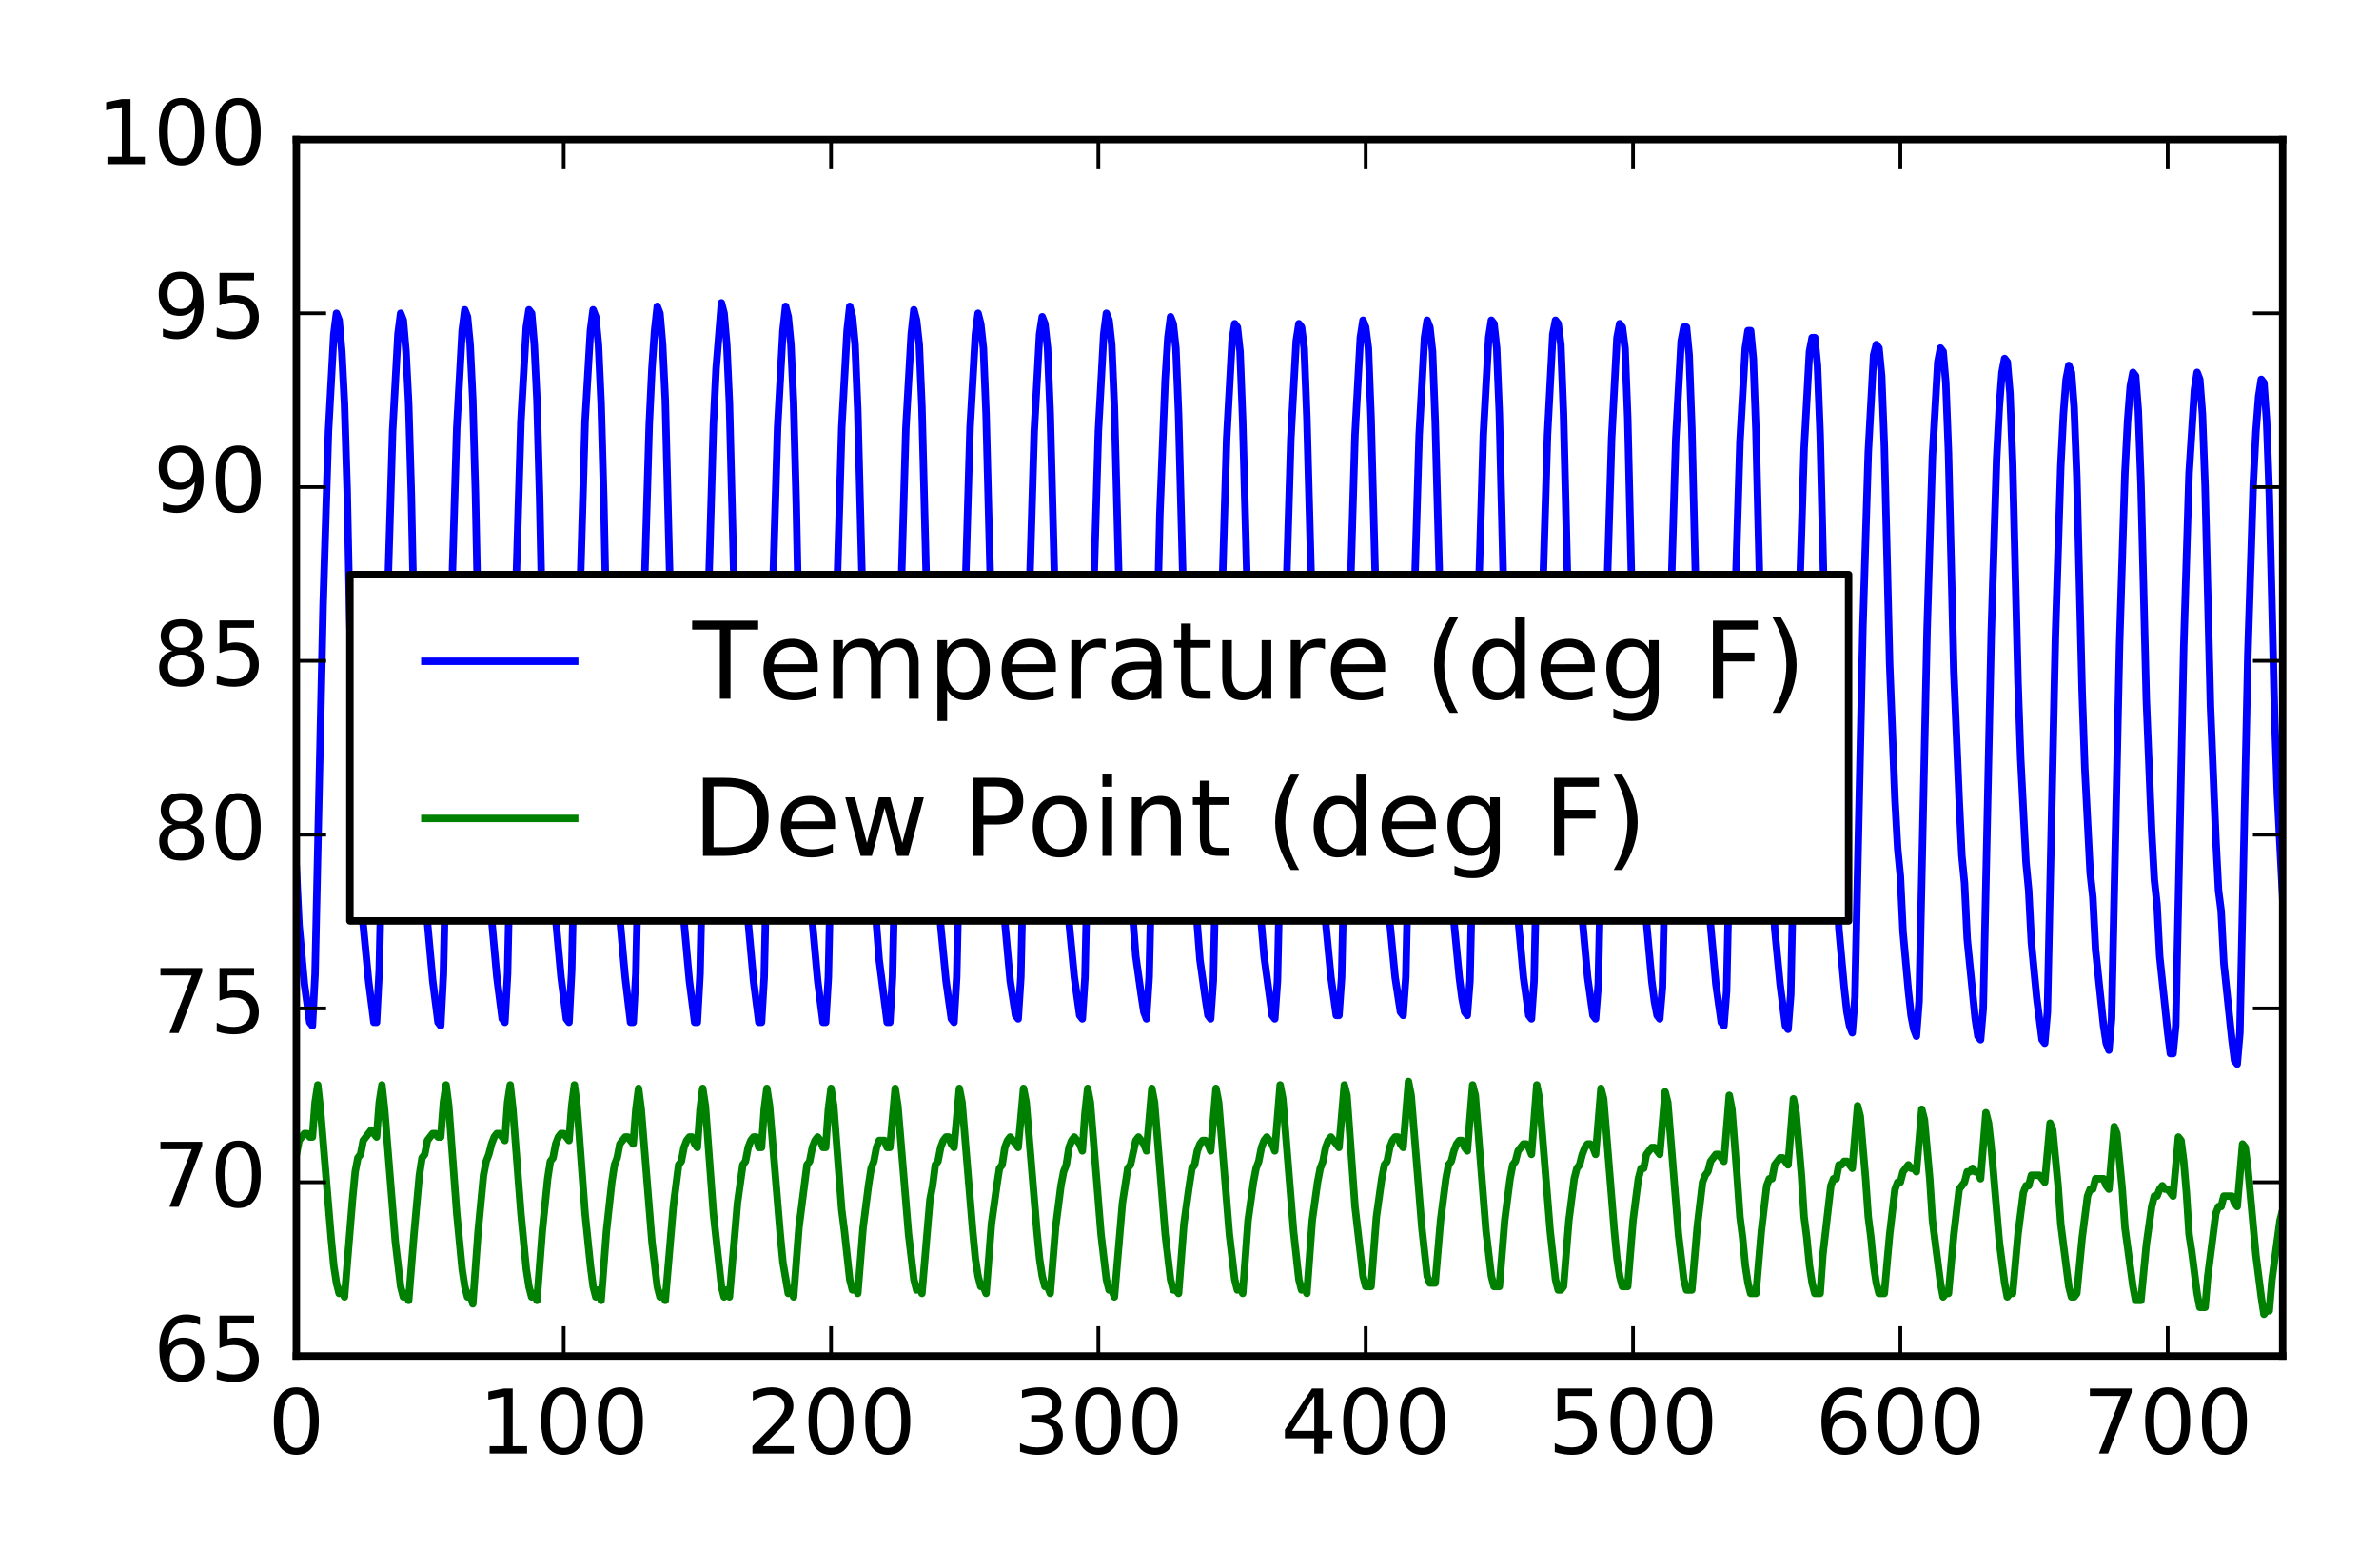 <?xml version="1.0" encoding="utf-8" standalone="no"?>
<!DOCTYPE svg PUBLIC "-//W3C//DTD SVG 1.1//EN"
  "http://www.w3.org/Graphics/SVG/1.1/DTD/svg11.dtd">
<!-- Created with matplotlib (http://matplotlib.org/) -->
<svg height="211pt" version="1.1" viewBox="0 0 320 211" width="320pt" xmlns="http://www.w3.org/2000/svg" xmlns:xlink="http://www.w3.org/1999/xlink">
 <defs>
  <style type="text/css">
*{stroke-linecap:butt;stroke-linejoin:round;stroke-miterlimit:100000;}
  </style>
 </defs>
 <g id="figure_1">
  <g id="patch_1">
   <path d="M 0 211 
L 320 211 
L 320 0 
L 0 0 
z
" style="fill:#ffffff;"/>
  </g>
  <g id="axes_1">
   <g id="patch_2">
    <path d="M 39.865 182.426 
L 307.04 182.426 
L 307.04 18.767 
L 39.865 18.767 
z
" style="fill:#ffffff;"/>
   </g>
   <g id="line2d_1">
    <path clip-path="url(#p22c0845367)" d="M 39.865 116.963 
L 40.225 124.444 
L 40.944 132.393 
L 41.663 137.537 
L 42.023 138.004 
L 42.382 130.99 
L 43.461 81.425 
L 44.18 58.045 
L 44.899 44.952 
L 45.259 42.147 
L 45.618 43.082 
L 45.978 47.29 
L 46.338 54.304 
L 46.697 65.994 
L 47.057 83.763 
L 47.776 103.87 
L 48.136 112.287 
L 48.495 116.495 
L 48.855 124.444 
L 49.574 131.926 
L 50.293 137.537 
L 50.653 137.537 
L 51.012 130.523 
L 52.091 81.893 
L 52.81 58.045 
L 53.529 44.952 
L 53.889 42.147 
L 54.249 43.082 
L 54.608 47.29 
L 54.968 54.304 
L 55.327 66.462 
L 55.687 83.763 
L 56.406 103.87 
L 56.766 111.819 
L 57.125 116.495 
L 57.485 123.976 
L 58.204 131.926 
L 58.923 137.537 
L 59.283 138.004 
L 59.642 130.99 
L 60.721 81.425 
L 61.44 57.578 
L 62.16 44.485 
L 62.519 41.679 
L 62.879 42.614 
L 63.238 46.355 
L 63.598 53.837 
L 63.957 66.462 
L 64.317 84.231 
L 64.677 95.921 
L 65.396 111.819 
L 65.755 116.027 
L 66.115 123.509 
L 66.834 131.458 
L 67.553 137.069 
L 67.913 137.537 
L 68.273 130.99 
L 69.351 80.957 
L 70.071 56.642 
L 70.79 44.017 
L 71.149 41.679 
L 71.509 42.147 
L 71.868 46.355 
L 72.228 53.837 
L 72.588 66.929 
L 72.947 84.231 
L 73.307 95.921 
L 74.026 111.351 
L 74.386 116.027 
L 74.745 123.509 
L 75.464 131.458 
L 76.184 137.069 
L 76.543 137.537 
L 76.903 130.523 
L 77.981 81.425 
L 78.701 56.642 
L 79.42 44.485 
L 79.779 41.679 
L 80.139 42.614 
L 80.499 46.355 
L 80.858 54.304 
L 81.218 67.397 
L 81.577 84.698 
L 81.937 96.388 
L 82.656 111.819 
L 83.016 116.027 
L 83.375 123.509 
L 84.095 131.458 
L 84.814 137.537 
L 85.173 137.537 
L 85.533 130.99 
L 86.612 81.425 
L 87.331 57.11 
L 87.69 49.628 
L 88.05 44.485 
L 88.41 41.212 
L 88.769 42.147 
L 89.129 46.355 
L 89.488 53.837 
L 90.567 96.388 
L 91.286 112.287 
L 91.646 116.027 
L 92.005 123.976 
L 92.725 131.926 
L 93.444 137.537 
L 93.803 137.537 
L 94.163 130.99 
L 95.242 81.893 
L 95.961 57.11 
L 96.321 49.628 
L 97.04 40.744 
L 97.399 42.147 
L 97.759 46.355 
L 98.118 54.304 
L 99.197 96.856 
L 99.916 112.287 
L 100.276 116.027 
L 100.636 123.976 
L 101.355 131.926 
L 102.074 137.537 
L 102.434 137.537 
L 102.793 131.458 
L 103.872 81.893 
L 104.591 57.578 
L 105.31 44.485 
L 105.67 41.212 
L 106.029 42.614 
L 106.389 46.355 
L 106.749 54.304 
L 107.108 67.865 
L 107.468 85.633 
L 107.827 96.856 
L 108.547 112.287 
L 108.906 116.027 
L 109.266 123.976 
L 109.985 131.926 
L 110.704 137.537 
L 111.064 137.537 
L 111.423 131.458 
L 112.502 82.36 
L 113.221 57.578 
L 113.94 44.485 
L 114.3 41.212 
L 114.66 42.614 
L 115.019 46.355 
L 115.379 55.24 
L 116.458 97.323 
L 117.177 112.754 
L 117.536 116.495 
L 117.896 124.444 
L 118.256 129.12 
L 119.334 137.537 
L 119.694 137.537 
L 120.053 131.458 
L 121.132 82.36 
L 121.851 57.578 
L 122.571 44.952 
L 122.93 41.679 
L 123.29 43.082 
L 123.649 46.355 
L 124.009 54.772 
L 125.088 97.323 
L 125.807 112.754 
L 126.166 116.495 
L 126.526 124.444 
L 127.245 131.926 
L 127.964 137.069 
L 128.324 137.537 
L 128.684 131.458 
L 129.762 82.36 
L 130.482 57.578 
L 131.201 44.952 
L 131.56 42.147 
L 131.92 43.55 
L 132.28 46.823 
L 132.639 55.707 
L 133.718 97.791 
L 134.437 112.287 
L 134.797 116.027 
L 135.156 123.976 
L 135.875 131.926 
L 136.595 136.602 
L 136.954 137.069 
L 137.314 131.458 
L 138.393 82.36 
L 139.112 58.045 
L 139.831 44.952 
L 140.19 42.614 
L 140.55 43.55 
L 140.91 46.823 
L 141.269 55.707 
L 142.348 97.323 
L 143.067 111.819 
L 143.427 116.027 
L 143.786 123.976 
L 144.506 131.458 
L 145.225 136.602 
L 145.584 137.069 
L 145.944 131.458 
L 147.023 82.36 
L 147.742 58.045 
L 148.461 44.952 
L 148.821 42.147 
L 149.18 43.082 
L 149.54 46.355 
L 149.899 54.772 
L 150.978 96.388 
L 151.697 111.351 
L 152.057 116.027 
L 152.417 123.976 
L 152.776 128.652 
L 153.495 133.796 
L 153.855 136.134 
L 154.214 137.069 
L 154.574 131.458 
L 156.012 69.267 
L 156.732 51.031 
L 157.091 45.42 
L 157.451 42.614 
L 157.81 43.55 
L 158.17 46.823 
L 158.53 55.707 
L 159.608 96.856 
L 160.327 111.819 
L 160.687 116.495 
L 161.047 124.444 
L 161.406 129.12 
L 162.125 134.264 
L 162.485 136.602 
L 162.845 137.069 
L 163.204 131.926 
L 164.283 83.295 
L 165.002 58.98 
L 165.721 45.888 
L 166.081 43.55 
L 166.441 44.017 
L 166.8 47.29 
L 167.16 56.642 
L 168.238 96.856 
L 168.958 112.287 
L 169.317 116.495 
L 169.677 124.444 
L 170.036 128.652 
L 171.115 136.602 
L 171.475 137.069 
L 171.834 131.926 
L 172.913 83.295 
L 173.632 58.98 
L 174.351 45.888 
L 174.711 43.55 
L 175.071 44.017 
L 175.43 46.823 
L 175.79 56.175 
L 176.869 96.388 
L 177.588 111.819 
L 177.947 116.027 
L 178.307 123.976 
L 179.026 131.458 
L 179.745 136.602 
L 180.105 136.602 
L 180.464 131.458 
L 181.543 82.828 
L 182.262 58.513 
L 182.982 45.42 
L 183.341 43.082 
L 183.701 44.017 
L 184.06 46.823 
L 184.42 56.175 
L 185.499 96.856 
L 186.218 111.819 
L 186.578 116.027 
L 186.937 123.976 
L 187.656 131.458 
L 188.375 136.134 
L 188.735 136.602 
L 189.095 131.458 
L 190.173 82.828 
L 190.893 58.513 
L 191.612 45.42 
L 191.971 43.082 
L 192.331 44.017 
L 192.691 47.29 
L 193.05 56.642 
L 194.129 96.388 
L 194.848 111.819 
L 195.208 116.027 
L 195.567 123.976 
L 196.286 131.458 
L 196.646 134.264 
L 197.006 136.134 
L 197.365 136.602 
L 197.725 131.926 
L 198.804 82.828 
L 199.523 58.513 
L 200.242 45.42 
L 200.602 43.082 
L 200.961 43.55 
L 201.321 46.823 
L 201.68 55.707 
L 202.399 85.633 
L 203.119 104.337 
L 203.478 111.351 
L 203.838 116.027 
L 204.197 123.509 
L 204.917 131.458 
L 205.636 136.602 
L 205.995 137.069 
L 206.355 131.926 
L 207.434 82.36 
L 208.153 58.513 
L 208.872 44.952 
L 209.232 43.082 
L 209.591 43.55 
L 209.951 46.355 
L 210.31 55.707 
L 211.03 85.633 
L 211.749 103.87 
L 212.108 111.351 
L 212.468 115.56 
L 212.828 123.509 
L 213.547 131.458 
L 214.266 136.602 
L 214.625 137.069 
L 214.985 132.393 
L 216.064 82.828 
L 216.783 58.98 
L 217.502 45.42 
L 217.862 43.55 
L 218.221 44.017 
L 218.581 46.823 
L 218.941 56.175 
L 219.66 86.569 
L 220.379 104.337 
L 220.739 111.819 
L 221.098 116.027 
L 221.458 123.976 
L 222.177 131.926 
L 222.536 134.731 
L 222.896 136.602 
L 223.256 137.069 
L 223.615 132.861 
L 224.694 82.828 
L 225.413 58.98 
L 226.132 45.888 
L 226.492 44.017 
L 226.852 44.017 
L 227.211 47.758 
L 227.571 57.578 
L 228.29 87.036 
L 229.009 104.805 
L 229.369 112.287 
L 229.728 116.495 
L 230.088 124.444 
L 230.807 132.393 
L 231.526 137.537 
L 231.886 138.004 
L 232.245 133.328 
L 233.324 83.295 
L 234.043 59.448 
L 234.763 46.823 
L 235.122 44.485 
L 235.482 44.485 
L 235.841 48.226 
L 236.201 58.045 
L 236.92 87.971 
L 237.639 105.74 
L 237.999 112.754 
L 238.358 117.43 
L 238.718 124.912 
L 239.437 132.393 
L 240.156 138.004 
L 240.516 138.472 
L 240.876 133.796 
L 241.954 83.295 
L 242.673 60.383 
L 243.393 47.29 
L 243.752 45.42 
L 244.112 45.42 
L 244.471 49.161 
L 244.831 58.513 
L 245.55 88.439 
L 246.269 106.208 
L 246.629 113.689 
L 246.989 117.43 
L 247.348 124.912 
L 248.067 132.861 
L 248.427 136.134 
L 248.787 138.004 
L 249.146 138.94 
L 249.506 134.264 
L 250.584 84.231 
L 251.304 60.851 
L 252.023 47.758 
L 252.382 46.355 
L 252.742 46.823 
L 253.102 50.564 
L 253.461 59.916 
L 254.18 89.374 
L 254.9 107.611 
L 255.259 114.157 
L 255.619 117.898 
L 255.978 125.379 
L 256.697 133.328 
L 257.057 136.602 
L 257.417 138.472 
L 257.776 139.407 
L 258.136 134.731 
L 259.215 84.698 
L 259.934 61.318 
L 260.653 48.693 
L 261.013 46.823 
L 261.372 47.29 
L 261.732 51.499 
L 262.091 60.851 
L 262.81 90.309 
L 263.53 107.611 
L 263.889 115.092 
L 264.249 118.833 
L 264.608 126.314 
L 265.687 137.069 
L 266.047 139.407 
L 266.406 139.875 
L 266.766 135.666 
L 267.845 85.166 
L 268.564 61.786 
L 268.924 54.772 
L 269.283 50.096 
L 269.643 48.226 
L 270.002 48.693 
L 270.362 52.902 
L 270.721 62.254 
L 271.441 91.712 
L 271.8 101.999 
L 272.519 116.027 
L 272.879 119.768 
L 273.239 126.782 
L 273.958 134.264 
L 274.677 139.875 
L 275.037 140.342 
L 275.396 136.134 
L 276.475 85.633 
L 277.194 62.721 
L 277.554 55.707 
L 277.913 51.031 
L 278.273 49.161 
L 278.632 50.096 
L 278.992 54.772 
L 279.352 64.124 
L 280.071 93.115 
L 280.43 103.402 
L 281.15 117.43 
L 281.509 120.703 
L 281.869 127.717 
L 282.948 138.004 
L 283.307 140.342 
L 283.667 141.278 
L 284.026 137.069 
L 285.105 86.569 
L 285.824 63.656 
L 286.184 56.642 
L 286.543 51.966 
L 286.903 50.096 
L 287.263 50.564 
L 287.622 55.24 
L 287.982 65.059 
L 288.701 94.05 
L 289.42 111.819 
L 289.78 118.365 
L 290.139 121.638 
L 290.499 128.652 
L 291.578 138.94 
L 291.937 141.745 
L 292.297 141.745 
L 292.656 138.004 
L 293.735 87.036 
L 294.454 63.656 
L 295.174 52.434 
L 295.533 50.096 
L 295.893 51.031 
L 296.252 55.707 
L 296.612 65.527 
L 297.331 94.985 
L 298.05 112.754 
L 298.41 119.768 
L 298.769 122.574 
L 299.129 129.588 
L 300.208 139.875 
L 300.567 142.68 
L 300.927 143.148 
L 301.287 138.94 
L 302.365 87.971 
L 303.085 65.059 
L 303.444 58.045 
L 303.804 53.369 
L 304.163 51.031 
L 304.523 51.499 
L 304.882 56.642 
L 305.242 66.462 
L 305.961 96.388 
L 306.321 106.675 
L 307.04 120.703 
L 307.04 120.703 
" style="fill:none;stroke:#0000ff;stroke-linecap:square;"/>
   </g>
   <g id="line2d_2">
    <path clip-path="url(#p22c0845367)" d="M 39.865 155.306 
L 40.225 153.435 
L 40.944 152.5 
L 41.303 152.5 
L 41.663 152.968 
L 42.023 152.968 
L 42.382 148.292 
L 42.742 145.954 
L 43.101 149.227 
L 44.54 166.528 
L 44.899 170.269 
L 45.259 172.607 
L 45.618 174.009 
L 45.978 173.542 
L 46.338 174.477 
L 47.416 161.384 
L 47.776 157.644 
L 48.136 155.773 
L 48.495 155.306 
L 48.855 153.435 
L 49.934 152.032 
L 50.653 152.968 
L 51.012 148.292 
L 51.372 145.954 
L 51.731 149.227 
L 53.17 166.996 
L 53.889 173.074 
L 54.249 174.477 
L 54.608 174.009 
L 54.968 174.945 
L 55.687 166.06 
L 56.406 158.111 
L 56.766 155.773 
L 57.125 155.306 
L 57.485 153.435 
L 58.204 152.5 
L 58.564 152.5 
L 58.923 152.968 
L 59.283 152.968 
L 59.642 148.292 
L 60.002 145.954 
L 60.362 148.759 
L 61.44 163.255 
L 62.16 170.736 
L 62.519 173.074 
L 62.879 174.477 
L 63.238 174.009 
L 63.598 175.412 
L 64.317 165.593 
L 65.036 158.111 
L 65.396 156.241 
L 65.755 155.306 
L 66.115 153.903 
L 66.475 152.968 
L 66.834 152.5 
L 67.194 152.5 
L 67.913 153.435 
L 68.273 148.292 
L 68.632 145.954 
L 68.992 149.227 
L 70.071 163.255 
L 70.79 170.736 
L 71.149 173.074 
L 71.509 174.477 
L 71.868 174.009 
L 72.228 174.945 
L 72.947 165.593 
L 73.666 158.579 
L 74.026 156.241 
L 74.386 155.773 
L 74.745 153.903 
L 75.105 152.968 
L 75.464 152.5 
L 75.824 152.5 
L 76.543 153.435 
L 76.903 148.759 
L 77.262 145.954 
L 77.622 148.759 
L 78.701 163.255 
L 79.42 170.269 
L 79.779 173.074 
L 80.139 174.477 
L 80.499 173.542 
L 80.858 174.945 
L 81.577 165.593 
L 82.297 159.046 
L 82.656 156.708 
L 83.016 155.773 
L 83.375 153.903 
L 84.095 152.968 
L 84.454 152.968 
L 85.173 153.903 
L 85.533 149.227 
L 85.892 146.421 
L 86.252 149.227 
L 87.69 166.996 
L 88.41 173.074 
L 88.769 174.477 
L 89.129 174.009 
L 89.488 174.945 
L 90.567 162.32 
L 91.286 156.708 
L 91.646 156.241 
L 92.005 154.37 
L 92.365 153.435 
L 92.725 152.968 
L 93.084 152.968 
L 93.444 153.903 
L 93.803 154.37 
L 94.163 149.227 
L 94.523 146.421 
L 94.882 148.759 
L 95.961 163.255 
L 97.04 173.074 
L 97.399 174.477 
L 97.759 173.542 
L 98.118 174.477 
L 99.197 161.852 
L 99.916 156.708 
L 100.276 156.241 
L 100.636 154.37 
L 100.995 153.435 
L 101.355 152.968 
L 101.714 152.968 
L 102.074 154.37 
L 102.434 154.37 
L 102.793 149.227 
L 103.153 146.421 
L 103.512 148.759 
L 104.951 166.06 
L 105.31 169.801 
L 106.029 174.009 
L 106.389 173.542 
L 106.749 174.477 
L 107.468 165.125 
L 108.187 159.514 
L 108.547 156.708 
L 108.906 156.241 
L 109.266 154.37 
L 109.625 153.435 
L 109.985 152.968 
L 110.345 153.435 
L 110.704 154.37 
L 111.064 154.37 
L 111.423 149.227 
L 111.783 146.421 
L 112.142 148.759 
L 113.221 162.787 
L 113.581 165.593 
L 114.3 172.139 
L 114.66 173.542 
L 115.019 173.074 
L 115.379 174.009 
L 116.098 165.125 
L 116.817 159.514 
L 117.177 157.176 
L 117.536 156.241 
L 117.896 154.37 
L 118.256 153.435 
L 118.975 153.435 
L 119.334 154.37 
L 119.694 154.37 
L 120.413 146.421 
L 120.773 148.759 
L 122.211 166.06 
L 122.93 172.139 
L 123.29 173.542 
L 123.649 173.074 
L 124.009 174.009 
L 125.088 161.384 
L 125.447 159.514 
L 125.807 156.708 
L 126.166 156.241 
L 126.526 154.37 
L 126.886 153.435 
L 127.245 152.968 
L 127.605 152.968 
L 127.964 153.903 
L 128.324 154.37 
L 129.043 146.421 
L 129.403 148.292 
L 130.841 165.593 
L 131.201 169.333 
L 131.56 171.671 
L 131.92 173.074 
L 132.28 173.074 
L 132.639 174.009 
L 133.358 164.658 
L 134.077 159.514 
L 134.437 157.176 
L 134.797 156.708 
L 135.156 154.37 
L 135.516 153.435 
L 135.875 152.968 
L 136.954 154.37 
L 137.673 146.421 
L 138.033 148.292 
L 139.471 165.593 
L 139.831 169.333 
L 140.19 171.671 
L 140.55 173.074 
L 140.91 173.074 
L 141.269 174.009 
L 141.988 165.125 
L 142.708 159.514 
L 143.067 157.644 
L 143.427 156.708 
L 143.786 154.37 
L 144.146 153.435 
L 144.506 152.968 
L 145.225 153.903 
L 145.584 154.838 
L 145.944 149.694 
L 146.303 146.421 
L 146.663 148.292 
L 148.101 166.06 
L 148.821 172.139 
L 149.18 173.542 
L 149.54 173.542 
L 149.899 174.477 
L 150.978 161.852 
L 151.697 157.176 
L 152.057 156.708 
L 152.776 153.435 
L 153.136 152.968 
L 153.855 153.903 
L 154.214 154.838 
L 154.934 146.421 
L 155.293 148.292 
L 156.732 166.06 
L 157.451 172.139 
L 157.81 173.542 
L 158.17 173.542 
L 158.53 174.009 
L 159.249 164.658 
L 159.968 159.514 
L 160.327 157.176 
L 160.687 156.708 
L 161.047 154.838 
L 161.406 153.903 
L 161.766 153.435 
L 162.125 153.435 
L 162.485 153.903 
L 162.845 154.838 
L 163.564 146.421 
L 163.923 148.292 
L 165.362 166.06 
L 166.081 172.139 
L 166.441 173.542 
L 166.8 173.074 
L 167.16 174.009 
L 167.879 164.19 
L 168.598 159.046 
L 168.958 157.176 
L 169.317 156.241 
L 169.677 154.37 
L 170.036 153.435 
L 170.396 152.968 
L 171.115 153.903 
L 171.475 154.838 
L 172.194 145.954 
L 172.554 147.824 
L 173.992 165.593 
L 174.711 172.139 
L 175.071 173.542 
L 175.43 173.074 
L 175.79 174.009 
L 176.509 164.19 
L 177.228 159.046 
L 177.588 157.176 
L 177.947 156.241 
L 178.307 154.37 
L 178.667 153.435 
L 179.026 152.968 
L 180.105 154.37 
L 180.824 145.954 
L 181.184 147.356 
L 182.262 162.32 
L 183.341 171.671 
L 183.701 173.074 
L 184.42 173.074 
L 185.139 163.722 
L 185.858 158.579 
L 186.218 156.708 
L 186.578 156.241 
L 186.937 154.37 
L 187.297 153.435 
L 187.656 152.968 
L 188.016 152.968 
L 188.375 153.903 
L 188.735 154.37 
L 189.454 145.486 
L 189.814 147.356 
L 191.252 165.125 
L 191.971 171.671 
L 192.331 172.607 
L 193.05 172.607 
L 193.769 164.19 
L 194.488 158.579 
L 194.848 156.708 
L 195.208 156.241 
L 195.567 154.838 
L 195.927 153.903 
L 196.286 153.435 
L 196.646 153.435 
L 197.006 154.37 
L 197.365 154.838 
L 198.084 145.954 
L 198.444 147.356 
L 199.882 165.593 
L 200.602 171.671 
L 200.961 173.074 
L 201.68 173.074 
L 202.399 164.19 
L 203.119 158.579 
L 203.478 156.708 
L 203.838 156.241 
L 204.197 154.838 
L 204.917 153.903 
L 205.276 153.903 
L 205.636 154.37 
L 205.995 155.306 
L 206.715 145.954 
L 207.074 147.824 
L 208.512 165.593 
L 209.232 172.139 
L 209.591 173.542 
L 209.951 173.542 
L 210.31 173.074 
L 211.03 164.19 
L 211.749 158.579 
L 212.108 157.176 
L 212.468 156.708 
L 212.828 155.306 
L 213.187 154.37 
L 213.547 153.903 
L 213.906 153.903 
L 214.266 154.37 
L 214.625 155.306 
L 215.345 146.421 
L 215.704 147.824 
L 217.143 165.593 
L 217.502 169.333 
L 217.862 171.671 
L 218.221 173.074 
L 218.941 173.074 
L 219.66 164.19 
L 220.379 158.579 
L 220.739 157.176 
L 221.098 157.176 
L 221.458 155.306 
L 222.177 154.37 
L 222.536 154.37 
L 223.256 155.306 
L 223.975 146.889 
L 224.334 148.292 
L 225.773 166.06 
L 226.492 172.139 
L 226.852 173.542 
L 227.571 173.542 
L 228.29 165.125 
L 229.009 159.046 
L 229.369 158.111 
L 229.728 157.644 
L 230.088 156.241 
L 230.807 155.306 
L 231.167 155.306 
L 231.886 156.241 
L 232.605 147.356 
L 232.965 149.227 
L 233.684 158.579 
L 234.043 163.722 
L 234.403 166.528 
L 234.763 170.269 
L 235.122 172.607 
L 235.482 174.009 
L 236.201 174.009 
L 236.92 165.593 
L 237.639 159.514 
L 237.999 158.579 
L 238.358 158.579 
L 238.718 156.708 
L 239.437 155.773 
L 239.797 155.773 
L 240.516 156.708 
L 241.235 147.824 
L 241.595 149.694 
L 242.314 158.111 
L 242.673 163.722 
L 243.033 166.528 
L 243.393 170.269 
L 243.752 172.607 
L 244.112 174.009 
L 244.831 174.009 
L 245.191 168.866 
L 246.269 159.514 
L 246.629 158.579 
L 246.989 158.579 
L 247.348 156.708 
L 247.708 156.708 
L 248.067 156.241 
L 248.427 156.241 
L 249.146 157.176 
L 249.865 148.759 
L 250.225 150.162 
L 250.944 158.579 
L 251.304 163.722 
L 251.663 166.528 
L 252.023 170.269 
L 252.382 172.607 
L 252.742 174.009 
L 253.461 174.009 
L 254.18 166.06 
L 254.9 159.982 
L 255.259 159.046 
L 255.619 159.046 
L 255.978 157.644 
L 256.697 156.708 
L 257.057 157.176 
L 257.417 157.176 
L 257.776 157.644 
L 258.495 149.227 
L 258.855 150.63 
L 259.574 158.579 
L 259.934 164.19 
L 261.013 172.607 
L 261.372 174.477 
L 261.732 174.009 
L 262.091 174.009 
L 262.81 166.06 
L 263.53 159.982 
L 264.249 159.046 
L 264.608 157.644 
L 264.968 157.644 
L 265.328 157.176 
L 265.687 157.644 
L 266.047 157.644 
L 266.406 158.579 
L 267.126 149.694 
L 267.485 151.097 
L 267.845 154.37 
L 268.924 166.996 
L 269.643 172.607 
L 270.002 174.477 
L 270.362 174.009 
L 270.721 174.009 
L 271.441 166.06 
L 272.16 160.449 
L 272.519 159.514 
L 272.879 159.514 
L 273.239 158.111 
L 274.317 158.111 
L 275.037 159.046 
L 275.756 151.097 
L 276.115 152.032 
L 276.834 159.514 
L 277.194 164.658 
L 278.273 173.074 
L 278.632 174.477 
L 278.992 174.477 
L 279.352 174.009 
L 280.071 166.528 
L 280.79 160.917 
L 281.15 159.982 
L 281.509 159.982 
L 281.869 158.579 
L 282.948 158.579 
L 283.307 159.514 
L 283.667 159.982 
L 284.386 151.565 
L 284.745 152.5 
L 285.465 159.982 
L 285.824 165.125 
L 286.903 173.074 
L 287.263 174.945 
L 287.982 174.945 
L 288.701 167.463 
L 289.42 162.32 
L 289.78 160.917 
L 290.139 160.917 
L 290.499 159.982 
L 290.858 159.514 
L 291.218 159.982 
L 291.578 159.982 
L 292.297 160.917 
L 293.016 152.968 
L 293.376 153.435 
L 293.735 156.241 
L 294.095 160.449 
L 294.454 166.06 
L 294.814 168.398 
L 295.533 174.009 
L 295.893 175.88 
L 296.612 175.88 
L 296.971 171.671 
L 298.05 163.255 
L 298.41 162.32 
L 298.769 162.32 
L 299.129 160.917 
L 300.208 160.917 
L 300.567 161.852 
L 300.927 162.32 
L 301.646 153.903 
L 302.006 154.37 
L 302.365 157.176 
L 303.444 168.866 
L 304.163 174.477 
L 304.523 176.815 
L 304.882 176.347 
L 305.242 176.347 
L 305.602 172.139 
L 306.68 164.19 
L 307.04 162.787 
L 307.04 162.787 
" style="fill:none;stroke:#008000;stroke-linecap:square;"/>
   </g>
   <g id="patch_3">
    <path d="M 39.865 182.426 
L 39.865 18.767 
" style="fill:none;stroke:#000000;stroke-linecap:square;stroke-linejoin:miter;"/>
   </g>
   <g id="patch_4">
    <path d="M 39.865 182.426 
L 307.04 182.426 
" style="fill:none;stroke:#000000;stroke-linecap:square;stroke-linejoin:miter;"/>
   </g>
   <g id="patch_5">
    <path d="M 307.04 182.426 
L 307.04 18.767 
" style="fill:none;stroke:#000000;stroke-linecap:square;stroke-linejoin:miter;"/>
   </g>
   <g id="patch_6">
    <path d="M 39.865 18.767 
L 307.04 18.767 
" style="fill:none;stroke:#000000;stroke-linecap:square;stroke-linejoin:miter;"/>
   </g>
   <g id="matplotlib.axis_1">
    <g id="xtick_1">
     <g id="line2d_3">
      <defs>
       <path d="M 0 0 
L 0 -4 
" id="m2abb60ab44" style="stroke:#000000;stroke-width:0.5;"/>
      </defs>
      <g>
       <use style="stroke:#000000;stroke-width:0.5;" x="39.865" xlink:href="#m2abb60ab44" y="182.426"/>
      </g>
     </g>
     <g id="line2d_4">
      <defs>
       <path d="M 0 0 
L 0 4 
" id="m344a01db47" style="stroke:#000000;stroke-width:0.5;"/>
      </defs>
      <g>
       <use style="stroke:#000000;stroke-width:0.5;" x="39.865" xlink:href="#m344a01db47" y="18.767"/>
      </g>
     </g>
     <g id="text_1">
      <!-- 0 -->
      <defs>
       <path d="M 31.781 66.406 
Q 24.172 66.406 20.328 58.906 
Q 16.5 51.422 16.5 36.375 
Q 16.5 21.391 20.328 13.891 
Q 24.172 6.391 31.781 6.391 
Q 39.453 6.391 43.281 13.891 
Q 47.125 21.391 47.125 36.375 
Q 47.125 51.422 43.281 58.906 
Q 39.453 66.406 31.781 66.406 
M 31.781 74.219 
Q 44.047 74.219 50.516 64.516 
Q 56.984 54.828 56.984 36.375 
Q 56.984 17.969 50.516 8.266 
Q 44.047 -1.422 31.781 -1.422 
Q 19.531 -1.422 13.062 8.266 
Q 6.594 17.969 6.594 36.375 
Q 6.594 54.828 13.062 64.516 
Q 19.531 74.219 31.781 74.219 
" id="BitstreamVeraSans-Roman-30"/>
      </defs>
      <g transform="translate(36.047 195.544)scale(0.12 -0.12)">
       <use xlink:href="#BitstreamVeraSans-Roman-30"/>
      </g>
     </g>
    </g>
    <g id="xtick_2">
     <g id="line2d_5">
      <g>
       <use style="stroke:#000000;stroke-width:0.5;" x="75.824" xlink:href="#m2abb60ab44" y="182.426"/>
      </g>
     </g>
     <g id="line2d_6">
      <g>
       <use style="stroke:#000000;stroke-width:0.5;" x="75.824" xlink:href="#m344a01db47" y="18.767"/>
      </g>
     </g>
     <g id="text_2">
      <!-- 100 -->
      <defs>
       <path d="M 12.406 8.297 
L 28.516 8.297 
L 28.516 63.922 
L 10.984 60.406 
L 10.984 69.391 
L 28.422 72.906 
L 38.281 72.906 
L 38.281 8.297 
L 54.391 8.297 
L 54.391 0 
L 12.406 0 
z
" id="BitstreamVeraSans-Roman-31"/>
      </defs>
      <g transform="translate(64.371 195.544)scale(0.12 -0.12)">
       <use xlink:href="#BitstreamVeraSans-Roman-31"/>
       <use x="63.623" xlink:href="#BitstreamVeraSans-Roman-30"/>
       <use x="127.246" xlink:href="#BitstreamVeraSans-Roman-30"/>
      </g>
     </g>
    </g>
    <g id="xtick_3">
     <g id="line2d_7">
      <g>
       <use style="stroke:#000000;stroke-width:0.5;" x="111.783" xlink:href="#m2abb60ab44" y="182.426"/>
      </g>
     </g>
     <g id="line2d_8">
      <g>
       <use style="stroke:#000000;stroke-width:0.5;" x="111.783" xlink:href="#m344a01db47" y="18.767"/>
      </g>
     </g>
     <g id="text_3">
      <!-- 200 -->
      <defs>
       <path d="M 19.188 8.297 
L 53.609 8.297 
L 53.609 0 
L 7.328 0 
L 7.328 8.297 
Q 12.938 14.109 22.625 23.891 
Q 32.328 33.688 34.812 36.531 
Q 39.547 41.844 41.422 45.531 
Q 43.312 49.219 43.312 52.781 
Q 43.312 58.594 39.234 62.25 
Q 35.156 65.922 28.609 65.922 
Q 23.969 65.922 18.812 64.312 
Q 13.672 62.703 7.812 59.422 
L 7.812 69.391 
Q 13.766 71.781 18.938 73 
Q 24.125 74.219 28.422 74.219 
Q 39.75 74.219 46.484 68.547 
Q 53.219 62.891 53.219 53.422 
Q 53.219 48.922 51.531 44.891 
Q 49.859 40.875 45.406 35.406 
Q 44.188 33.984 37.641 27.219 
Q 31.109 20.453 19.188 8.297 
" id="BitstreamVeraSans-Roman-32"/>
      </defs>
      <g transform="translate(100.33 195.544)scale(0.12 -0.12)">
       <use xlink:href="#BitstreamVeraSans-Roman-32"/>
       <use x="63.623" xlink:href="#BitstreamVeraSans-Roman-30"/>
       <use x="127.246" xlink:href="#BitstreamVeraSans-Roman-30"/>
      </g>
     </g>
    </g>
    <g id="xtick_4">
     <g id="line2d_9">
      <g>
       <use style="stroke:#000000;stroke-width:0.5;" x="147.742" xlink:href="#m2abb60ab44" y="182.426"/>
      </g>
     </g>
     <g id="line2d_10">
      <g>
       <use style="stroke:#000000;stroke-width:0.5;" x="147.742" xlink:href="#m344a01db47" y="18.767"/>
      </g>
     </g>
     <g id="text_4">
      <!-- 300 -->
      <defs>
       <path d="M 40.578 39.312 
Q 47.656 37.797 51.625 33 
Q 55.609 28.219 55.609 21.188 
Q 55.609 10.406 48.188 4.484 
Q 40.766 -1.422 27.094 -1.422 
Q 22.516 -1.422 17.656 -0.516 
Q 12.797 0.391 7.625 2.203 
L 7.625 11.719 
Q 11.719 9.328 16.594 8.109 
Q 21.484 6.891 26.812 6.891 
Q 36.078 6.891 40.938 10.547 
Q 45.797 14.203 45.797 21.188 
Q 45.797 27.641 41.281 31.266 
Q 36.766 34.906 28.719 34.906 
L 20.219 34.906 
L 20.219 43.016 
L 29.109 43.016 
Q 36.375 43.016 40.234 45.922 
Q 44.094 48.828 44.094 54.297 
Q 44.094 59.906 40.109 62.906 
Q 36.141 65.922 28.719 65.922 
Q 24.656 65.922 20.016 65.031 
Q 15.375 64.156 9.812 62.312 
L 9.812 71.094 
Q 15.438 72.656 20.344 73.438 
Q 25.25 74.219 29.594 74.219 
Q 40.828 74.219 47.359 69.109 
Q 53.906 64.016 53.906 55.328 
Q 53.906 49.266 50.438 45.094 
Q 46.969 40.922 40.578 39.312 
" id="BitstreamVeraSans-Roman-33"/>
      </defs>
      <g transform="translate(136.289 195.544)scale(0.12 -0.12)">
       <use xlink:href="#BitstreamVeraSans-Roman-33"/>
       <use x="63.623" xlink:href="#BitstreamVeraSans-Roman-30"/>
       <use x="127.246" xlink:href="#BitstreamVeraSans-Roman-30"/>
      </g>
     </g>
    </g>
    <g id="xtick_5">
     <g id="line2d_11">
      <g>
       <use style="stroke:#000000;stroke-width:0.5;" x="183.701" xlink:href="#m2abb60ab44" y="182.426"/>
      </g>
     </g>
     <g id="line2d_12">
      <g>
       <use style="stroke:#000000;stroke-width:0.5;" x="183.701" xlink:href="#m344a01db47" y="18.767"/>
      </g>
     </g>
     <g id="text_5">
      <!-- 400 -->
      <defs>
       <path d="M 37.797 64.312 
L 12.891 25.391 
L 37.797 25.391 
z
M 35.203 72.906 
L 47.609 72.906 
L 47.609 25.391 
L 58.016 25.391 
L 58.016 17.188 
L 47.609 17.188 
L 47.609 0 
L 37.797 0 
L 37.797 17.188 
L 4.891 17.188 
L 4.891 26.703 
z
" id="BitstreamVeraSans-Roman-34"/>
      </defs>
      <g transform="translate(172.248 195.544)scale(0.12 -0.12)">
       <use xlink:href="#BitstreamVeraSans-Roman-34"/>
       <use x="63.623" xlink:href="#BitstreamVeraSans-Roman-30"/>
       <use x="127.246" xlink:href="#BitstreamVeraSans-Roman-30"/>
      </g>
     </g>
    </g>
    <g id="xtick_6">
     <g id="line2d_13">
      <g>
       <use style="stroke:#000000;stroke-width:0.5;" x="219.66" xlink:href="#m2abb60ab44" y="182.426"/>
      </g>
     </g>
     <g id="line2d_14">
      <g>
       <use style="stroke:#000000;stroke-width:0.5;" x="219.66" xlink:href="#m344a01db47" y="18.767"/>
      </g>
     </g>
     <g id="text_6">
      <!-- 500 -->
      <defs>
       <path d="M 10.797 72.906 
L 49.516 72.906 
L 49.516 64.594 
L 19.828 64.594 
L 19.828 46.734 
Q 21.969 47.469 24.109 47.828 
Q 26.266 48.188 28.422 48.188 
Q 40.625 48.188 47.75 41.5 
Q 54.891 34.812 54.891 23.391 
Q 54.891 11.625 47.562 5.094 
Q 40.234 -1.422 26.906 -1.422 
Q 22.312 -1.422 17.547 -0.641 
Q 12.797 0.141 7.719 1.703 
L 7.719 11.625 
Q 12.109 9.234 16.797 8.062 
Q 21.484 6.891 26.703 6.891 
Q 35.156 6.891 40.078 11.328 
Q 45.016 15.766 45.016 23.391 
Q 45.016 31 40.078 35.438 
Q 35.156 39.891 26.703 39.891 
Q 22.75 39.891 18.812 39.016 
Q 14.891 38.141 10.797 36.281 
z
" id="BitstreamVeraSans-Roman-35"/>
      </defs>
      <g transform="translate(208.207 195.544)scale(0.12 -0.12)">
       <use xlink:href="#BitstreamVeraSans-Roman-35"/>
       <use x="63.623" xlink:href="#BitstreamVeraSans-Roman-30"/>
       <use x="127.246" xlink:href="#BitstreamVeraSans-Roman-30"/>
      </g>
     </g>
    </g>
    <g id="xtick_7">
     <g id="line2d_15">
      <g>
       <use style="stroke:#000000;stroke-width:0.5;" x="255.619" xlink:href="#m2abb60ab44" y="182.426"/>
      </g>
     </g>
     <g id="line2d_16">
      <g>
       <use style="stroke:#000000;stroke-width:0.5;" x="255.619" xlink:href="#m344a01db47" y="18.767"/>
      </g>
     </g>
     <g id="text_7">
      <!-- 600 -->
      <defs>
       <path d="M 33.016 40.375 
Q 26.375 40.375 22.484 35.828 
Q 18.609 31.297 18.609 23.391 
Q 18.609 15.531 22.484 10.953 
Q 26.375 6.391 33.016 6.391 
Q 39.656 6.391 43.531 10.953 
Q 47.406 15.531 47.406 23.391 
Q 47.406 31.297 43.531 35.828 
Q 39.656 40.375 33.016 40.375 
M 52.594 71.297 
L 52.594 62.312 
Q 48.875 64.062 45.094 64.984 
Q 41.312 65.922 37.594 65.922 
Q 27.828 65.922 22.672 59.328 
Q 17.531 52.734 16.797 39.406 
Q 19.672 43.656 24.016 45.922 
Q 28.375 48.188 33.594 48.188 
Q 44.578 48.188 50.953 41.516 
Q 57.328 34.859 57.328 23.391 
Q 57.328 12.156 50.688 5.359 
Q 44.047 -1.422 33.016 -1.422 
Q 20.359 -1.422 13.672 8.266 
Q 6.984 17.969 6.984 36.375 
Q 6.984 53.656 15.188 63.938 
Q 23.391 74.219 37.203 74.219 
Q 40.922 74.219 44.703 73.484 
Q 48.484 72.75 52.594 71.297 
" id="BitstreamVeraSans-Roman-36"/>
      </defs>
      <g transform="translate(244.166 195.544)scale(0.12 -0.12)">
       <use xlink:href="#BitstreamVeraSans-Roman-36"/>
       <use x="63.623" xlink:href="#BitstreamVeraSans-Roman-30"/>
       <use x="127.246" xlink:href="#BitstreamVeraSans-Roman-30"/>
      </g>
     </g>
    </g>
    <g id="xtick_8">
     <g id="line2d_17">
      <g>
       <use style="stroke:#000000;stroke-width:0.5;" x="291.578" xlink:href="#m2abb60ab44" y="182.426"/>
      </g>
     </g>
     <g id="line2d_18">
      <g>
       <use style="stroke:#000000;stroke-width:0.5;" x="291.578" xlink:href="#m344a01db47" y="18.767"/>
      </g>
     </g>
     <g id="text_8">
      <!-- 700 -->
      <defs>
       <path d="M 8.203 72.906 
L 55.078 72.906 
L 55.078 68.703 
L 28.609 0 
L 18.312 0 
L 43.219 64.594 
L 8.203 64.594 
z
" id="BitstreamVeraSans-Roman-37"/>
      </defs>
      <g transform="translate(280.125 195.544)scale(0.12 -0.12)">
       <use xlink:href="#BitstreamVeraSans-Roman-37"/>
       <use x="63.623" xlink:href="#BitstreamVeraSans-Roman-30"/>
       <use x="127.246" xlink:href="#BitstreamVeraSans-Roman-30"/>
      </g>
     </g>
    </g>
   </g>
   <g id="matplotlib.axis_2">
    <g id="ytick_1">
     <g id="line2d_19">
      <defs>
       <path d="M 0 0 
L 4 0 
" id="m1f5ffdc515" style="stroke:#000000;stroke-width:0.5;"/>
      </defs>
      <g>
       <use style="stroke:#000000;stroke-width:0.5;" x="39.865" xlink:href="#m1f5ffdc515" y="182.426"/>
      </g>
     </g>
     <g id="line2d_20">
      <defs>
       <path d="M 0 0 
L -4 0 
" id="mb6be2b8f59" style="stroke:#000000;stroke-width:0.5;"/>
      </defs>
      <g>
       <use style="stroke:#000000;stroke-width:0.5;" x="307.04" xlink:href="#mb6be2b8f59" y="182.426"/>
      </g>
     </g>
     <g id="text_9">
      <!-- 65 -->
      <g transform="translate(20.595 185.738)scale(0.12 -0.12)">
       <use xlink:href="#BitstreamVeraSans-Roman-36"/>
       <use x="63.623" xlink:href="#BitstreamVeraSans-Roman-35"/>
      </g>
     </g>
    </g>
    <g id="ytick_2">
     <g id="line2d_21">
      <g>
       <use style="stroke:#000000;stroke-width:0.5;" x="39.865" xlink:href="#m1f5ffdc515" y="159.046"/>
      </g>
     </g>
     <g id="line2d_22">
      <g>
       <use style="stroke:#000000;stroke-width:0.5;" x="307.04" xlink:href="#mb6be2b8f59" y="159.046"/>
      </g>
     </g>
     <g id="text_10">
      <!-- 70 -->
      <g transform="translate(20.595 162.358)scale(0.12 -0.12)">
       <use xlink:href="#BitstreamVeraSans-Roman-37"/>
       <use x="63.623" xlink:href="#BitstreamVeraSans-Roman-30"/>
      </g>
     </g>
    </g>
    <g id="ytick_3">
     <g id="line2d_23">
      <g>
       <use style="stroke:#000000;stroke-width:0.5;" x="39.865" xlink:href="#m1f5ffdc515" y="135.666"/>
      </g>
     </g>
     <g id="line2d_24">
      <g>
       <use style="stroke:#000000;stroke-width:0.5;" x="307.04" xlink:href="#mb6be2b8f59" y="135.666"/>
      </g>
     </g>
     <g id="text_11">
      <!-- 75 -->
      <g transform="translate(20.595 138.978)scale(0.12 -0.12)">
       <use xlink:href="#BitstreamVeraSans-Roman-37"/>
       <use x="63.623" xlink:href="#BitstreamVeraSans-Roman-35"/>
      </g>
     </g>
    </g>
    <g id="ytick_4">
     <g id="line2d_25">
      <g>
       <use style="stroke:#000000;stroke-width:0.5;" x="39.865" xlink:href="#m1f5ffdc515" y="112.287"/>
      </g>
     </g>
     <g id="line2d_26">
      <g>
       <use style="stroke:#000000;stroke-width:0.5;" x="307.04" xlink:href="#mb6be2b8f59" y="112.287"/>
      </g>
     </g>
     <g id="text_12">
      <!-- 80 -->
      <defs>
       <path d="M 31.781 34.625 
Q 24.75 34.625 20.719 30.859 
Q 16.703 27.094 16.703 20.516 
Q 16.703 13.922 20.719 10.156 
Q 24.75 6.391 31.781 6.391 
Q 38.812 6.391 42.859 10.172 
Q 46.922 13.969 46.922 20.516 
Q 46.922 27.094 42.891 30.859 
Q 38.875 34.625 31.781 34.625 
M 21.922 38.812 
Q 15.578 40.375 12.031 44.719 
Q 8.5 49.078 8.5 55.328 
Q 8.5 64.062 14.719 69.141 
Q 20.953 74.219 31.781 74.219 
Q 42.672 74.219 48.875 69.141 
Q 55.078 64.062 55.078 55.328 
Q 55.078 49.078 51.531 44.719 
Q 48 40.375 41.703 38.812 
Q 48.828 37.156 52.797 32.312 
Q 56.781 27.484 56.781 20.516 
Q 56.781 9.906 50.312 4.234 
Q 43.844 -1.422 31.781 -1.422 
Q 19.734 -1.422 13.25 4.234 
Q 6.781 9.906 6.781 20.516 
Q 6.781 27.484 10.781 32.312 
Q 14.797 37.156 21.922 38.812 
M 18.312 54.391 
Q 18.312 48.734 21.844 45.562 
Q 25.391 42.391 31.781 42.391 
Q 38.141 42.391 41.719 45.562 
Q 45.312 48.734 45.312 54.391 
Q 45.312 60.062 41.719 63.234 
Q 38.141 66.406 31.781 66.406 
Q 25.391 66.406 21.844 63.234 
Q 18.312 60.062 18.312 54.391 
" id="BitstreamVeraSans-Roman-38"/>
      </defs>
      <g transform="translate(20.595 115.598)scale(0.12 -0.12)">
       <use xlink:href="#BitstreamVeraSans-Roman-38"/>
       <use x="63.623" xlink:href="#BitstreamVeraSans-Roman-30"/>
      </g>
     </g>
    </g>
    <g id="ytick_5">
     <g id="line2d_27">
      <g>
       <use style="stroke:#000000;stroke-width:0.5;" x="39.865" xlink:href="#m1f5ffdc515" y="88.907"/>
      </g>
     </g>
     <g id="line2d_28">
      <g>
       <use style="stroke:#000000;stroke-width:0.5;" x="307.04" xlink:href="#mb6be2b8f59" y="88.907"/>
      </g>
     </g>
     <g id="text_13">
      <!-- 85 -->
      <g transform="translate(20.595 92.218)scale(0.12 -0.12)">
       <use xlink:href="#BitstreamVeraSans-Roman-38"/>
       <use x="63.623" xlink:href="#BitstreamVeraSans-Roman-35"/>
      </g>
     </g>
    </g>
    <g id="ytick_6">
     <g id="line2d_29">
      <g>
       <use style="stroke:#000000;stroke-width:0.5;" x="39.865" xlink:href="#m1f5ffdc515" y="65.527"/>
      </g>
     </g>
     <g id="line2d_30">
      <g>
       <use style="stroke:#000000;stroke-width:0.5;" x="307.04" xlink:href="#mb6be2b8f59" y="65.527"/>
      </g>
     </g>
     <g id="text_14">
      <!-- 90 -->
      <defs>
       <path d="M 10.984 1.516 
L 10.984 10.5 
Q 14.703 8.734 18.5 7.812 
Q 22.312 6.891 25.984 6.891 
Q 35.75 6.891 40.891 13.453 
Q 46.047 20.016 46.781 33.406 
Q 43.953 29.203 39.594 26.953 
Q 35.25 24.703 29.984 24.703 
Q 19.047 24.703 12.672 31.312 
Q 6.297 37.938 6.297 49.422 
Q 6.297 60.641 12.938 67.422 
Q 19.578 74.219 30.609 74.219 
Q 43.266 74.219 49.922 64.516 
Q 56.594 54.828 56.594 36.375 
Q 56.594 19.141 48.406 8.859 
Q 40.234 -1.422 26.422 -1.422 
Q 22.703 -1.422 18.891 -0.688 
Q 15.094 0.047 10.984 1.516 
M 30.609 32.422 
Q 37.25 32.422 41.125 36.953 
Q 45.016 41.5 45.016 49.422 
Q 45.016 57.281 41.125 61.844 
Q 37.25 66.406 30.609 66.406 
Q 23.969 66.406 20.094 61.844 
Q 16.219 57.281 16.219 49.422 
Q 16.219 41.5 20.094 36.953 
Q 23.969 32.422 30.609 32.422 
" id="BitstreamVeraSans-Roman-39"/>
      </defs>
      <g transform="translate(20.595 68.838)scale(0.12 -0.12)">
       <use xlink:href="#BitstreamVeraSans-Roman-39"/>
       <use x="63.623" xlink:href="#BitstreamVeraSans-Roman-30"/>
      </g>
     </g>
    </g>
    <g id="ytick_7">
     <g id="line2d_31">
      <g>
       <use style="stroke:#000000;stroke-width:0.5;" x="39.865" xlink:href="#m1f5ffdc515" y="42.147"/>
      </g>
     </g>
     <g id="line2d_32">
      <g>
       <use style="stroke:#000000;stroke-width:0.5;" x="307.04" xlink:href="#mb6be2b8f59" y="42.147"/>
      </g>
     </g>
     <g id="text_15">
      <!-- 95 -->
      <g transform="translate(20.595 45.458)scale(0.12 -0.12)">
       <use xlink:href="#BitstreamVeraSans-Roman-39"/>
       <use x="63.623" xlink:href="#BitstreamVeraSans-Roman-35"/>
      </g>
     </g>
    </g>
    <g id="ytick_8">
     <g id="line2d_33">
      <g>
       <use style="stroke:#000000;stroke-width:0.5;" x="39.865" xlink:href="#m1f5ffdc515" y="18.767"/>
      </g>
     </g>
     <g id="line2d_34">
      <g>
       <use style="stroke:#000000;stroke-width:0.5;" x="307.04" xlink:href="#mb6be2b8f59" y="18.767"/>
      </g>
     </g>
     <g id="text_16">
      <!-- 100 -->
      <g transform="translate(12.96 22.078)scale(0.12 -0.12)">
       <use xlink:href="#BitstreamVeraSans-Roman-31"/>
       <use x="63.623" xlink:href="#BitstreamVeraSans-Roman-30"/>
       <use x="127.246" xlink:href="#BitstreamVeraSans-Roman-30"/>
      </g>
     </g>
    </g>
   </g>
   <g id="legend_1">
    <g id="patch_7">
     <path d="M 47.065 123.893 
L 248.658 123.893 
L 248.658 77.3 
L 47.065 77.3 
z
" style="fill:#ffffff;stroke:#000000;stroke-linejoin:miter;"/>
    </g>
    <g id="line2d_35">
     <path d="M 57.145 88.962 
L 77.305 88.962 
" style="fill:none;stroke:#0000ff;stroke-linecap:square;"/>
    </g>
    <g id="line2d_36"/>
    <g id="text_17">
     <!-- Temperature (deg F) -->
     <defs>
      <path d="M 56.203 29.594 
L 56.203 25.203 
L 14.891 25.203 
Q 15.484 15.922 20.484 11.062 
Q 25.484 6.203 34.422 6.203 
Q 39.594 6.203 44.453 7.469 
Q 49.312 8.734 54.109 11.281 
L 54.109 2.781 
Q 49.266 0.734 44.188 -0.344 
Q 39.109 -1.422 33.891 -1.422 
Q 20.797 -1.422 13.156 6.188 
Q 5.516 13.812 5.516 26.812 
Q 5.516 40.234 12.766 48.109 
Q 20.016 56 32.328 56 
Q 43.359 56 49.781 48.891 
Q 56.203 41.797 56.203 29.594 
M 47.219 32.234 
Q 47.125 39.594 43.094 43.984 
Q 39.062 48.391 32.422 48.391 
Q 24.906 48.391 20.391 44.141 
Q 15.875 39.891 15.188 32.172 
z
" id="BitstreamVeraSans-Roman-65"/>
      <path d="M 8.5 21.578 
L 8.5 54.688 
L 17.484 54.688 
L 17.484 21.922 
Q 17.484 14.156 20.5 10.266 
Q 23.531 6.391 29.594 6.391 
Q 36.859 6.391 41.078 11.031 
Q 45.312 15.672 45.312 23.688 
L 45.312 54.688 
L 54.297 54.688 
L 54.297 0 
L 45.312 0 
L 45.312 8.406 
Q 42.047 3.422 37.719 1 
Q 33.406 -1.422 27.688 -1.422 
Q 18.266 -1.422 13.375 4.438 
Q 8.5 10.297 8.5 21.578 
" id="BitstreamVeraSans-Roman-75"/>
      <path d="M 52 44.188 
Q 55.375 50.25 60.062 53.125 
Q 64.75 56 71.094 56 
Q 79.641 56 84.281 50.016 
Q 88.922 44.047 88.922 33.016 
L 88.922 0 
L 79.891 0 
L 79.891 32.719 
Q 79.891 40.578 77.094 44.375 
Q 74.312 48.188 68.609 48.188 
Q 61.625 48.188 57.562 43.547 
Q 53.516 38.922 53.516 30.906 
L 53.516 0 
L 44.484 0 
L 44.484 32.719 
Q 44.484 40.625 41.703 44.406 
Q 38.922 48.188 33.109 48.188 
Q 26.219 48.188 22.156 43.531 
Q 18.109 38.875 18.109 30.906 
L 18.109 0 
L 9.078 0 
L 9.078 54.688 
L 18.109 54.688 
L 18.109 46.188 
Q 21.188 51.219 25.484 53.609 
Q 29.781 56 35.688 56 
Q 41.656 56 45.828 52.969 
Q 50 49.953 52 44.188 
" id="BitstreamVeraSans-Roman-6d"/>
      <path d="M -0.297 72.906 
L 61.375 72.906 
L 61.375 64.594 
L 35.5 64.594 
L 35.5 0 
L 25.594 0 
L 25.594 64.594 
L -0.297 64.594 
z
" id="BitstreamVeraSans-Roman-54"/>
      <path d="M 41.109 46.297 
Q 39.594 47.172 37.812 47.578 
Q 36.031 48 33.891 48 
Q 26.266 48 22.188 43.047 
Q 18.109 38.094 18.109 28.812 
L 18.109 0 
L 9.078 0 
L 9.078 54.688 
L 18.109 54.688 
L 18.109 46.188 
Q 20.953 51.172 25.484 53.578 
Q 30.031 56 36.531 56 
Q 37.453 56 38.578 55.875 
Q 39.703 55.766 41.062 55.516 
z
" id="BitstreamVeraSans-Roman-72"/>
      <path d="M 9.812 72.906 
L 51.703 72.906 
L 51.703 64.594 
L 19.672 64.594 
L 19.672 43.109 
L 48.578 43.109 
L 48.578 34.812 
L 19.672 34.812 
L 19.672 0 
L 9.812 0 
z
" id="BitstreamVeraSans-Roman-46"/>
      <path d="M 45.406 46.391 
L 45.406 75.984 
L 54.391 75.984 
L 54.391 0 
L 45.406 0 
L 45.406 8.203 
Q 42.578 3.328 38.25 0.953 
Q 33.938 -1.422 27.875 -1.422 
Q 17.969 -1.422 11.734 6.484 
Q 5.516 14.406 5.516 27.297 
Q 5.516 40.188 11.734 48.094 
Q 17.969 56 27.875 56 
Q 33.938 56 38.25 53.625 
Q 42.578 51.266 45.406 46.391 
M 14.797 27.297 
Q 14.797 17.391 18.875 11.75 
Q 22.953 6.109 30.078 6.109 
Q 37.203 6.109 41.297 11.75 
Q 45.406 17.391 45.406 27.297 
Q 45.406 37.203 41.297 42.844 
Q 37.203 48.484 30.078 48.484 
Q 22.953 48.484 18.875 42.844 
Q 14.797 37.203 14.797 27.297 
" id="BitstreamVeraSans-Roman-64"/>
      <path d="M 18.109 8.203 
L 18.109 -20.797 
L 9.078 -20.797 
L 9.078 54.688 
L 18.109 54.688 
L 18.109 46.391 
Q 20.953 51.266 25.266 53.625 
Q 29.594 56 35.594 56 
Q 45.562 56 51.781 48.094 
Q 58.016 40.188 58.016 27.297 
Q 58.016 14.406 51.781 6.484 
Q 45.562 -1.422 35.594 -1.422 
Q 29.594 -1.422 25.266 0.953 
Q 20.953 3.328 18.109 8.203 
M 48.688 27.297 
Q 48.688 37.203 44.609 42.844 
Q 40.531 48.484 33.406 48.484 
Q 26.266 48.484 22.188 42.844 
Q 18.109 37.203 18.109 27.297 
Q 18.109 17.391 22.188 11.75 
Q 26.266 6.109 33.406 6.109 
Q 40.531 6.109 44.609 11.75 
Q 48.688 17.391 48.688 27.297 
" id="BitstreamVeraSans-Roman-70"/>
      <path d="M 8.016 75.875 
L 15.828 75.875 
Q 23.141 64.359 26.781 53.312 
Q 30.422 42.281 30.422 31.391 
Q 30.422 20.453 26.781 9.375 
Q 23.141 -1.703 15.828 -13.188 
L 8.016 -13.188 
Q 14.5 -2 17.703 9.062 
Q 20.906 20.125 20.906 31.391 
Q 20.906 42.672 17.703 53.656 
Q 14.5 64.656 8.016 75.875 
" id="BitstreamVeraSans-Roman-29"/>
      <path d="M 18.312 70.219 
L 18.312 54.688 
L 36.812 54.688 
L 36.812 47.703 
L 18.312 47.703 
L 18.312 18.016 
Q 18.312 11.328 20.141 9.422 
Q 21.969 7.516 27.594 7.516 
L 36.812 7.516 
L 36.812 0 
L 27.594 0 
Q 17.188 0 13.234 3.875 
Q 9.281 7.766 9.281 18.016 
L 9.281 47.703 
L 2.688 47.703 
L 2.688 54.688 
L 9.281 54.688 
L 9.281 70.219 
z
" id="BitstreamVeraSans-Roman-74"/>
      <path d="M 45.406 27.984 
Q 45.406 37.75 41.375 43.109 
Q 37.359 48.484 30.078 48.484 
Q 22.859 48.484 18.828 43.109 
Q 14.797 37.75 14.797 27.984 
Q 14.797 18.266 18.828 12.891 
Q 22.859 7.516 30.078 7.516 
Q 37.359 7.516 41.375 12.891 
Q 45.406 18.266 45.406 27.984 
M 54.391 6.781 
Q 54.391 -7.172 48.188 -13.984 
Q 42 -20.797 29.203 -20.797 
Q 24.469 -20.797 20.266 -20.094 
Q 16.062 -19.391 12.109 -17.922 
L 12.109 -9.188 
Q 16.062 -11.328 19.922 -12.344 
Q 23.781 -13.375 27.781 -13.375 
Q 36.625 -13.375 41.016 -8.766 
Q 45.406 -4.156 45.406 5.172 
L 45.406 9.625 
Q 42.625 4.781 38.281 2.391 
Q 33.938 0 27.875 0 
Q 17.828 0 11.672 7.656 
Q 5.516 15.328 5.516 27.984 
Q 5.516 40.672 11.672 48.328 
Q 17.828 56 27.875 56 
Q 33.938 56 38.281 53.609 
Q 42.625 51.219 45.406 46.391 
L 45.406 54.688 
L 54.391 54.688 
z
" id="BitstreamVeraSans-Roman-67"/>
      <path id="BitstreamVeraSans-Roman-20"/>
      <path d="M 34.281 27.484 
Q 23.391 27.484 19.188 25 
Q 14.984 22.516 14.984 16.5 
Q 14.984 11.719 18.141 8.906 
Q 21.297 6.109 26.703 6.109 
Q 34.188 6.109 38.703 11.406 
Q 43.219 16.703 43.219 25.484 
L 43.219 27.484 
z
M 52.203 31.203 
L 52.203 0 
L 43.219 0 
L 43.219 8.297 
Q 40.141 3.328 35.547 0.953 
Q 30.953 -1.422 24.312 -1.422 
Q 15.922 -1.422 10.953 3.297 
Q 6 8.016 6 15.922 
Q 6 25.141 12.172 29.828 
Q 18.359 34.516 30.609 34.516 
L 43.219 34.516 
L 43.219 35.406 
Q 43.219 41.609 39.141 45 
Q 35.062 48.391 27.688 48.391 
Q 23 48.391 18.547 47.266 
Q 14.109 46.141 10.016 43.891 
L 10.016 52.203 
Q 14.938 54.109 19.578 55.047 
Q 24.219 56 28.609 56 
Q 40.484 56 46.344 49.844 
Q 52.203 43.703 52.203 31.203 
" id="BitstreamVeraSans-Roman-61"/>
      <path d="M 31 75.875 
Q 24.469 64.656 21.281 53.656 
Q 18.109 42.672 18.109 31.391 
Q 18.109 20.125 21.312 9.062 
Q 24.516 -2 31 -13.188 
L 23.188 -13.188 
Q 15.875 -1.703 12.234 9.375 
Q 8.594 20.453 8.594 31.391 
Q 8.594 42.281 12.203 53.312 
Q 15.828 64.359 23.188 75.875 
z
" id="BitstreamVeraSans-Roman-28"/>
     </defs>
     <g transform="translate(93.145 94.002)scale(0.144 -0.144)">
      <use xlink:href="#BitstreamVeraSans-Roman-54"/>
      <use x="60.818" xlink:href="#BitstreamVeraSans-Roman-65"/>
      <use x="122.342" xlink:href="#BitstreamVeraSans-Roman-6d"/>
      <use x="219.754" xlink:href="#BitstreamVeraSans-Roman-70"/>
      <use x="283.23" xlink:href="#BitstreamVeraSans-Roman-65"/>
      <use x="344.754" xlink:href="#BitstreamVeraSans-Roman-72"/>
      <use x="385.867" xlink:href="#BitstreamVeraSans-Roman-61"/>
      <use x="447.146" xlink:href="#BitstreamVeraSans-Roman-74"/>
      <use x="486.355" xlink:href="#BitstreamVeraSans-Roman-75"/>
      <use x="549.734" xlink:href="#BitstreamVeraSans-Roman-72"/>
      <use x="590.816" xlink:href="#BitstreamVeraSans-Roman-65"/>
      <use x="652.34" xlink:href="#BitstreamVeraSans-Roman-20"/>
      <use x="684.127" xlink:href="#BitstreamVeraSans-Roman-28"/>
      <use x="723.141" xlink:href="#BitstreamVeraSans-Roman-64"/>
      <use x="786.617" xlink:href="#BitstreamVeraSans-Roman-65"/>
      <use x="848.141" xlink:href="#BitstreamVeraSans-Roman-67"/>
      <use x="911.617" xlink:href="#BitstreamVeraSans-Roman-20"/>
      <use x="943.404" xlink:href="#BitstreamVeraSans-Roman-46"/>
      <use x="1000.924" xlink:href="#BitstreamVeraSans-Roman-29"/>
     </g>
    </g>
    <g id="line2d_37">
     <path d="M 57.145 110.098 
L 77.305 110.098 
" style="fill:none;stroke:#008000;stroke-linecap:square;"/>
    </g>
    <g id="line2d_38"/>
    <g id="text_18">
     <!-- Dew Point (deg F) -->
     <defs>
      <path d="M 4.203 54.688 
L 13.188 54.688 
L 24.422 12.016 
L 35.594 54.688 
L 46.188 54.688 
L 57.422 12.016 
L 68.609 54.688 
L 77.594 54.688 
L 63.281 0 
L 52.688 0 
L 40.922 44.828 
L 29.109 0 
L 18.5 0 
z
" id="BitstreamVeraSans-Roman-77"/>
      <path d="M 9.422 54.688 
L 18.406 54.688 
L 18.406 0 
L 9.422 0 
z
M 9.422 75.984 
L 18.406 75.984 
L 18.406 64.594 
L 9.422 64.594 
z
" id="BitstreamVeraSans-Roman-69"/>
      <path d="M 30.609 48.391 
Q 23.391 48.391 19.188 42.75 
Q 14.984 37.109 14.984 27.297 
Q 14.984 17.484 19.156 11.844 
Q 23.344 6.203 30.609 6.203 
Q 37.797 6.203 41.984 11.859 
Q 46.188 17.531 46.188 27.297 
Q 46.188 37.016 41.984 42.703 
Q 37.797 48.391 30.609 48.391 
M 30.609 56 
Q 42.328 56 49.016 48.375 
Q 55.719 40.766 55.719 27.297 
Q 55.719 13.875 49.016 6.219 
Q 42.328 -1.422 30.609 -1.422 
Q 18.844 -1.422 12.172 6.219 
Q 5.516 13.875 5.516 27.297 
Q 5.516 40.766 12.172 48.375 
Q 18.844 56 30.609 56 
" id="BitstreamVeraSans-Roman-6f"/>
      <path d="M 54.891 33.016 
L 54.891 0 
L 45.906 0 
L 45.906 32.719 
Q 45.906 40.484 42.875 44.328 
Q 39.844 48.188 33.797 48.188 
Q 26.516 48.188 22.312 43.547 
Q 18.109 38.922 18.109 30.906 
L 18.109 0 
L 9.078 0 
L 9.078 54.688 
L 18.109 54.688 
L 18.109 46.188 
Q 21.344 51.125 25.703 53.562 
Q 30.078 56 35.797 56 
Q 45.219 56 50.047 50.172 
Q 54.891 44.344 54.891 33.016 
" id="BitstreamVeraSans-Roman-6e"/>
      <path d="M 19.672 64.797 
L 19.672 8.109 
L 31.594 8.109 
Q 46.688 8.109 53.688 14.938 
Q 60.688 21.781 60.688 36.531 
Q 60.688 51.172 53.688 57.984 
Q 46.688 64.797 31.594 64.797 
z
M 9.812 72.906 
L 30.078 72.906 
Q 51.266 72.906 61.172 64.094 
Q 71.094 55.281 71.094 36.531 
Q 71.094 17.672 61.125 8.828 
Q 51.172 0 30.078 0 
L 9.812 0 
z
" id="BitstreamVeraSans-Roman-44"/>
      <path d="M 19.672 64.797 
L 19.672 37.406 
L 32.078 37.406 
Q 38.969 37.406 42.719 40.969 
Q 46.484 44.531 46.484 51.125 
Q 46.484 57.672 42.719 61.234 
Q 38.969 64.797 32.078 64.797 
z
M 9.812 72.906 
L 32.078 72.906 
Q 44.344 72.906 50.609 67.359 
Q 56.891 61.812 56.891 51.125 
Q 56.891 40.328 50.609 34.812 
Q 44.344 29.297 32.078 29.297 
L 19.672 29.297 
L 19.672 0 
L 9.812 0 
z
" id="BitstreamVeraSans-Roman-50"/>
     </defs>
     <g transform="translate(93.145 115.138)scale(0.144 -0.144)">
      <use xlink:href="#BitstreamVeraSans-Roman-44"/>
      <use x="77.002" xlink:href="#BitstreamVeraSans-Roman-65"/>
      <use x="138.525" xlink:href="#BitstreamVeraSans-Roman-77"/>
      <use x="220.312" xlink:href="#BitstreamVeraSans-Roman-20"/>
      <use x="252.1" xlink:href="#BitstreamVeraSans-Roman-50"/>
      <use x="312.355" xlink:href="#BitstreamVeraSans-Roman-6f"/>
      <use x="373.537" xlink:href="#BitstreamVeraSans-Roman-69"/>
      <use x="401.32" xlink:href="#BitstreamVeraSans-Roman-6e"/>
      <use x="464.699" xlink:href="#BitstreamVeraSans-Roman-74"/>
      <use x="503.908" xlink:href="#BitstreamVeraSans-Roman-20"/>
      <use x="535.695" xlink:href="#BitstreamVeraSans-Roman-28"/>
      <use x="574.709" xlink:href="#BitstreamVeraSans-Roman-64"/>
      <use x="638.186" xlink:href="#BitstreamVeraSans-Roman-65"/>
      <use x="699.709" xlink:href="#BitstreamVeraSans-Roman-67"/>
      <use x="763.186" xlink:href="#BitstreamVeraSans-Roman-20"/>
      <use x="794.973" xlink:href="#BitstreamVeraSans-Roman-46"/>
      <use x="852.492" xlink:href="#BitstreamVeraSans-Roman-29"/>
     </g>
    </g>
   </g>
  </g>
 </g>
 <defs>
  <clipPath id="p22c0845367">
   <rect height="163.659" width="267.175" x="39.865" y="18.767"/>
  </clipPath>
 </defs>
</svg>
